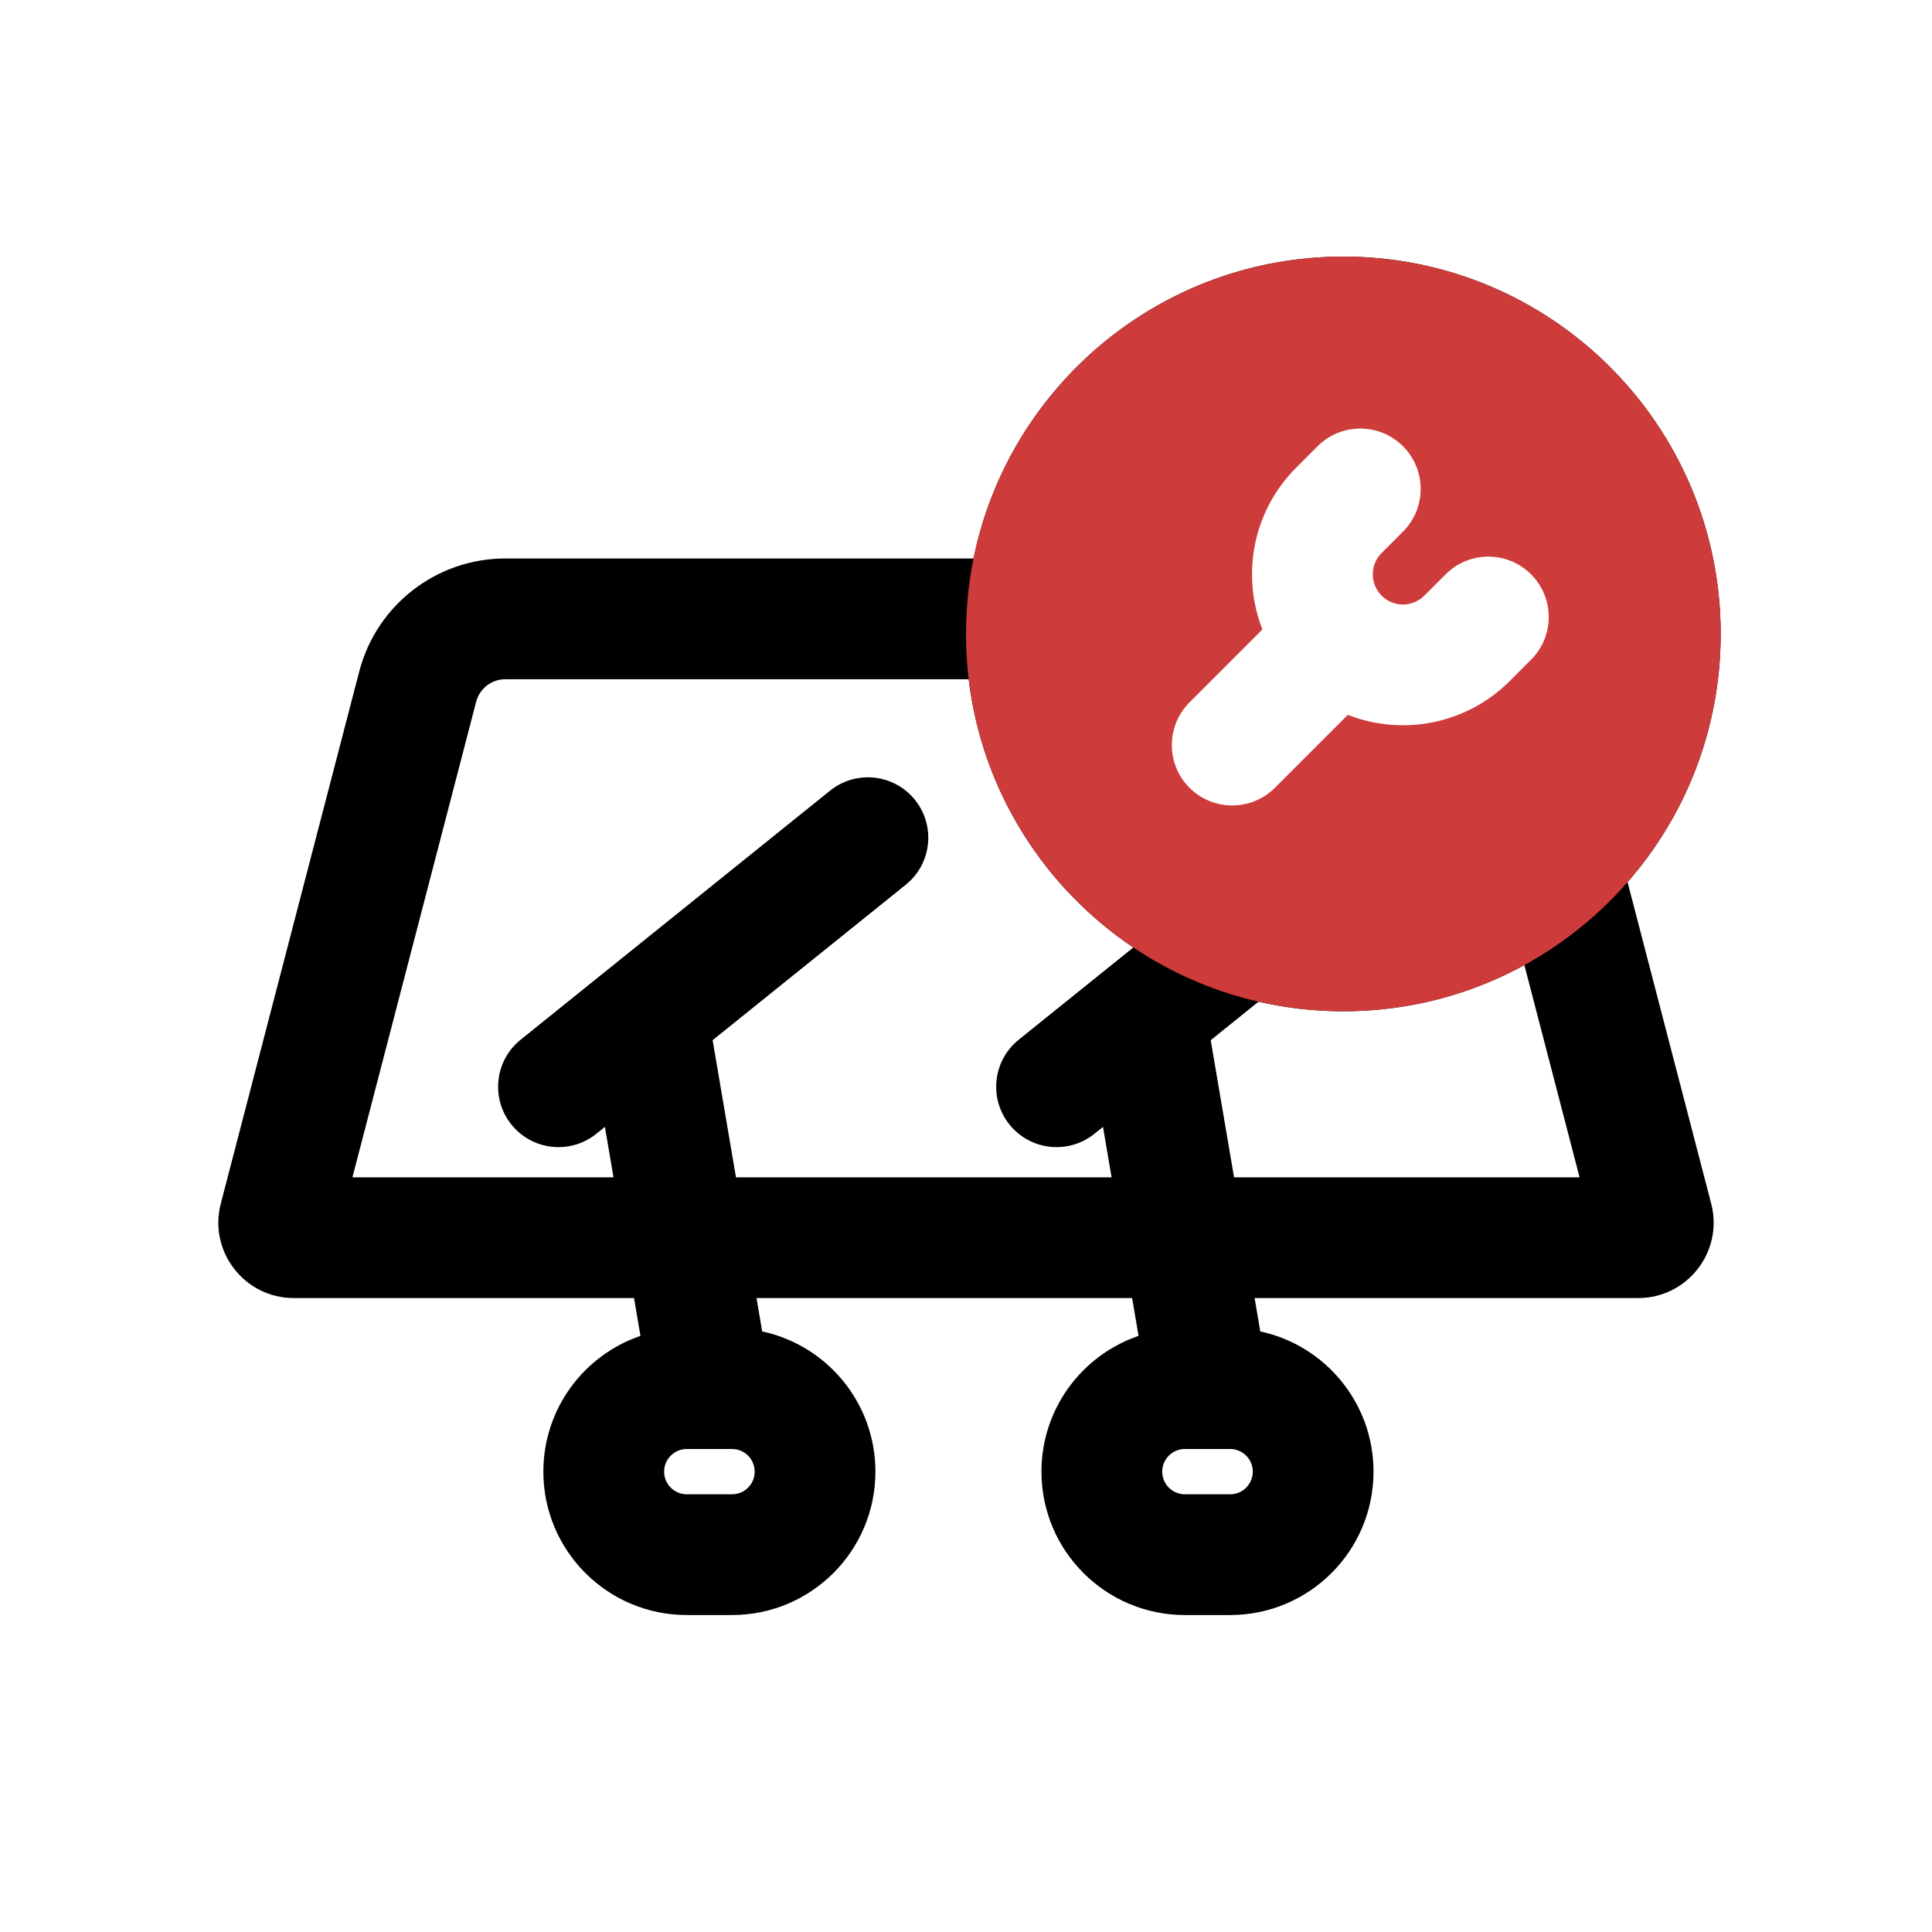 <svg fill="none" height="512" viewBox="0 0 128 128" width="512" xmlns="http://www.w3.org/2000/svg"><g clip-rule="evenodd" fill-rule="evenodd"><path d="m107.83 58.445c3.842-4.396 6.17-10.149 6.17-16.445 0-13.807-11.193-25-25-25-12.095 0-22.184 8.589-24.5 20h-31.019c-4.553 0-8.531 3.075-9.678 7.482l-9.175 35.259c-.824 3.167 1.566 6.259 4.839 6.259h22.539l.426 2.506c-3.742 1.276-6.433 4.821-6.433 8.994 0 5.247 4.253 9.5 9.5 9.5h3c5.247 0 9.5-4.253 9.5-9.5 0-4.561-3.215-8.372-7.502-9.29l-.376-2.21h24.885l.426 2.506c-3.742 1.276-6.433 4.821-6.433 8.994 0 5.247 4.253 9.5 9.5 9.5h3c5.247 0 9.5-4.253 9.5-9.5 0-4.561-3.215-8.372-7.502-9.29l-.376-2.21h25.412c3.272 0 5.663-3.092 4.838-6.259zm-1.83-16.445c0 9.389-7.611 17-17 17s-17-7.611-17-17 7.611-17 17-17 17 7.611 17 17zm-5.006 21.941c-3.561 1.95-7.648 3.059-11.994 3.059-1.933 0-3.814-.219-5.62-.634l-3.167 2.549 1.546 9.086h22.892zm-36.816-18.941h-30.697c-.911 0-1.706.615-1.935 1.496l-8.197 31.504h17.297l-.569-3.341-.568.457c-1.721 1.385-4.239 1.113-5.624-.608-1.385-1.721-1.113-4.239.608-5.624l20.5-16.5c1.721-1.385 4.239-1.113 5.624.608 1.385 1.721 1.113 4.239-.608 5.624l-12.795 10.298 1.546 9.086h24.885l-.569-3.341-.568.457c-1.721 1.385-4.239 1.113-5.624-.608-1.385-1.721-1.113-4.239.608-5.624l7.593-6.111c-5.901-3.961-10.021-10.37-10.907-17.773zm17.322 51h-3c-.828 0-1.5.672-1.5 1.5s.672 1.5 1.5 1.5h3c.829 0 1.5-.672 1.5-1.5s-.671-1.5-1.5-1.5zm-36 0h3c.829 0 1.5.672 1.5 1.5s-.671 1.5-1.5 1.5h-3c-.828 0-1.5-.672-1.5-1.5s.672-1.5 1.5-1.5z" fill="#000"/><path d="m89 67c13.807 0 25-11.193 25-25s-11.193-25-25-25c-13.807 0-25 11.193-25 25s11.193 25 25 25zm3.95-37.435c-1.562-1.562-4.095-1.562-5.657 0l-1.414 1.414c-2.9 2.9-3.646 7.137-2.24 10.725l-4.831 4.831c-1.562 1.562-1.562 4.095 0 5.657s4.095 1.562 5.657 0l4.831-4.831c3.588 1.406 7.826.66 10.726-2.24l1.414-1.414c1.562-1.562 1.562-4.095 0-5.657s-4.095-1.562-5.657 0l-1.414 1.414c-.781.781-2.047.781-2.828 0-.781-.781-.781-2.047 0-2.828l1.414-1.414c1.562-1.562 1.562-4.095 0-5.657z" fill="#ce3b3b"/></g></svg>